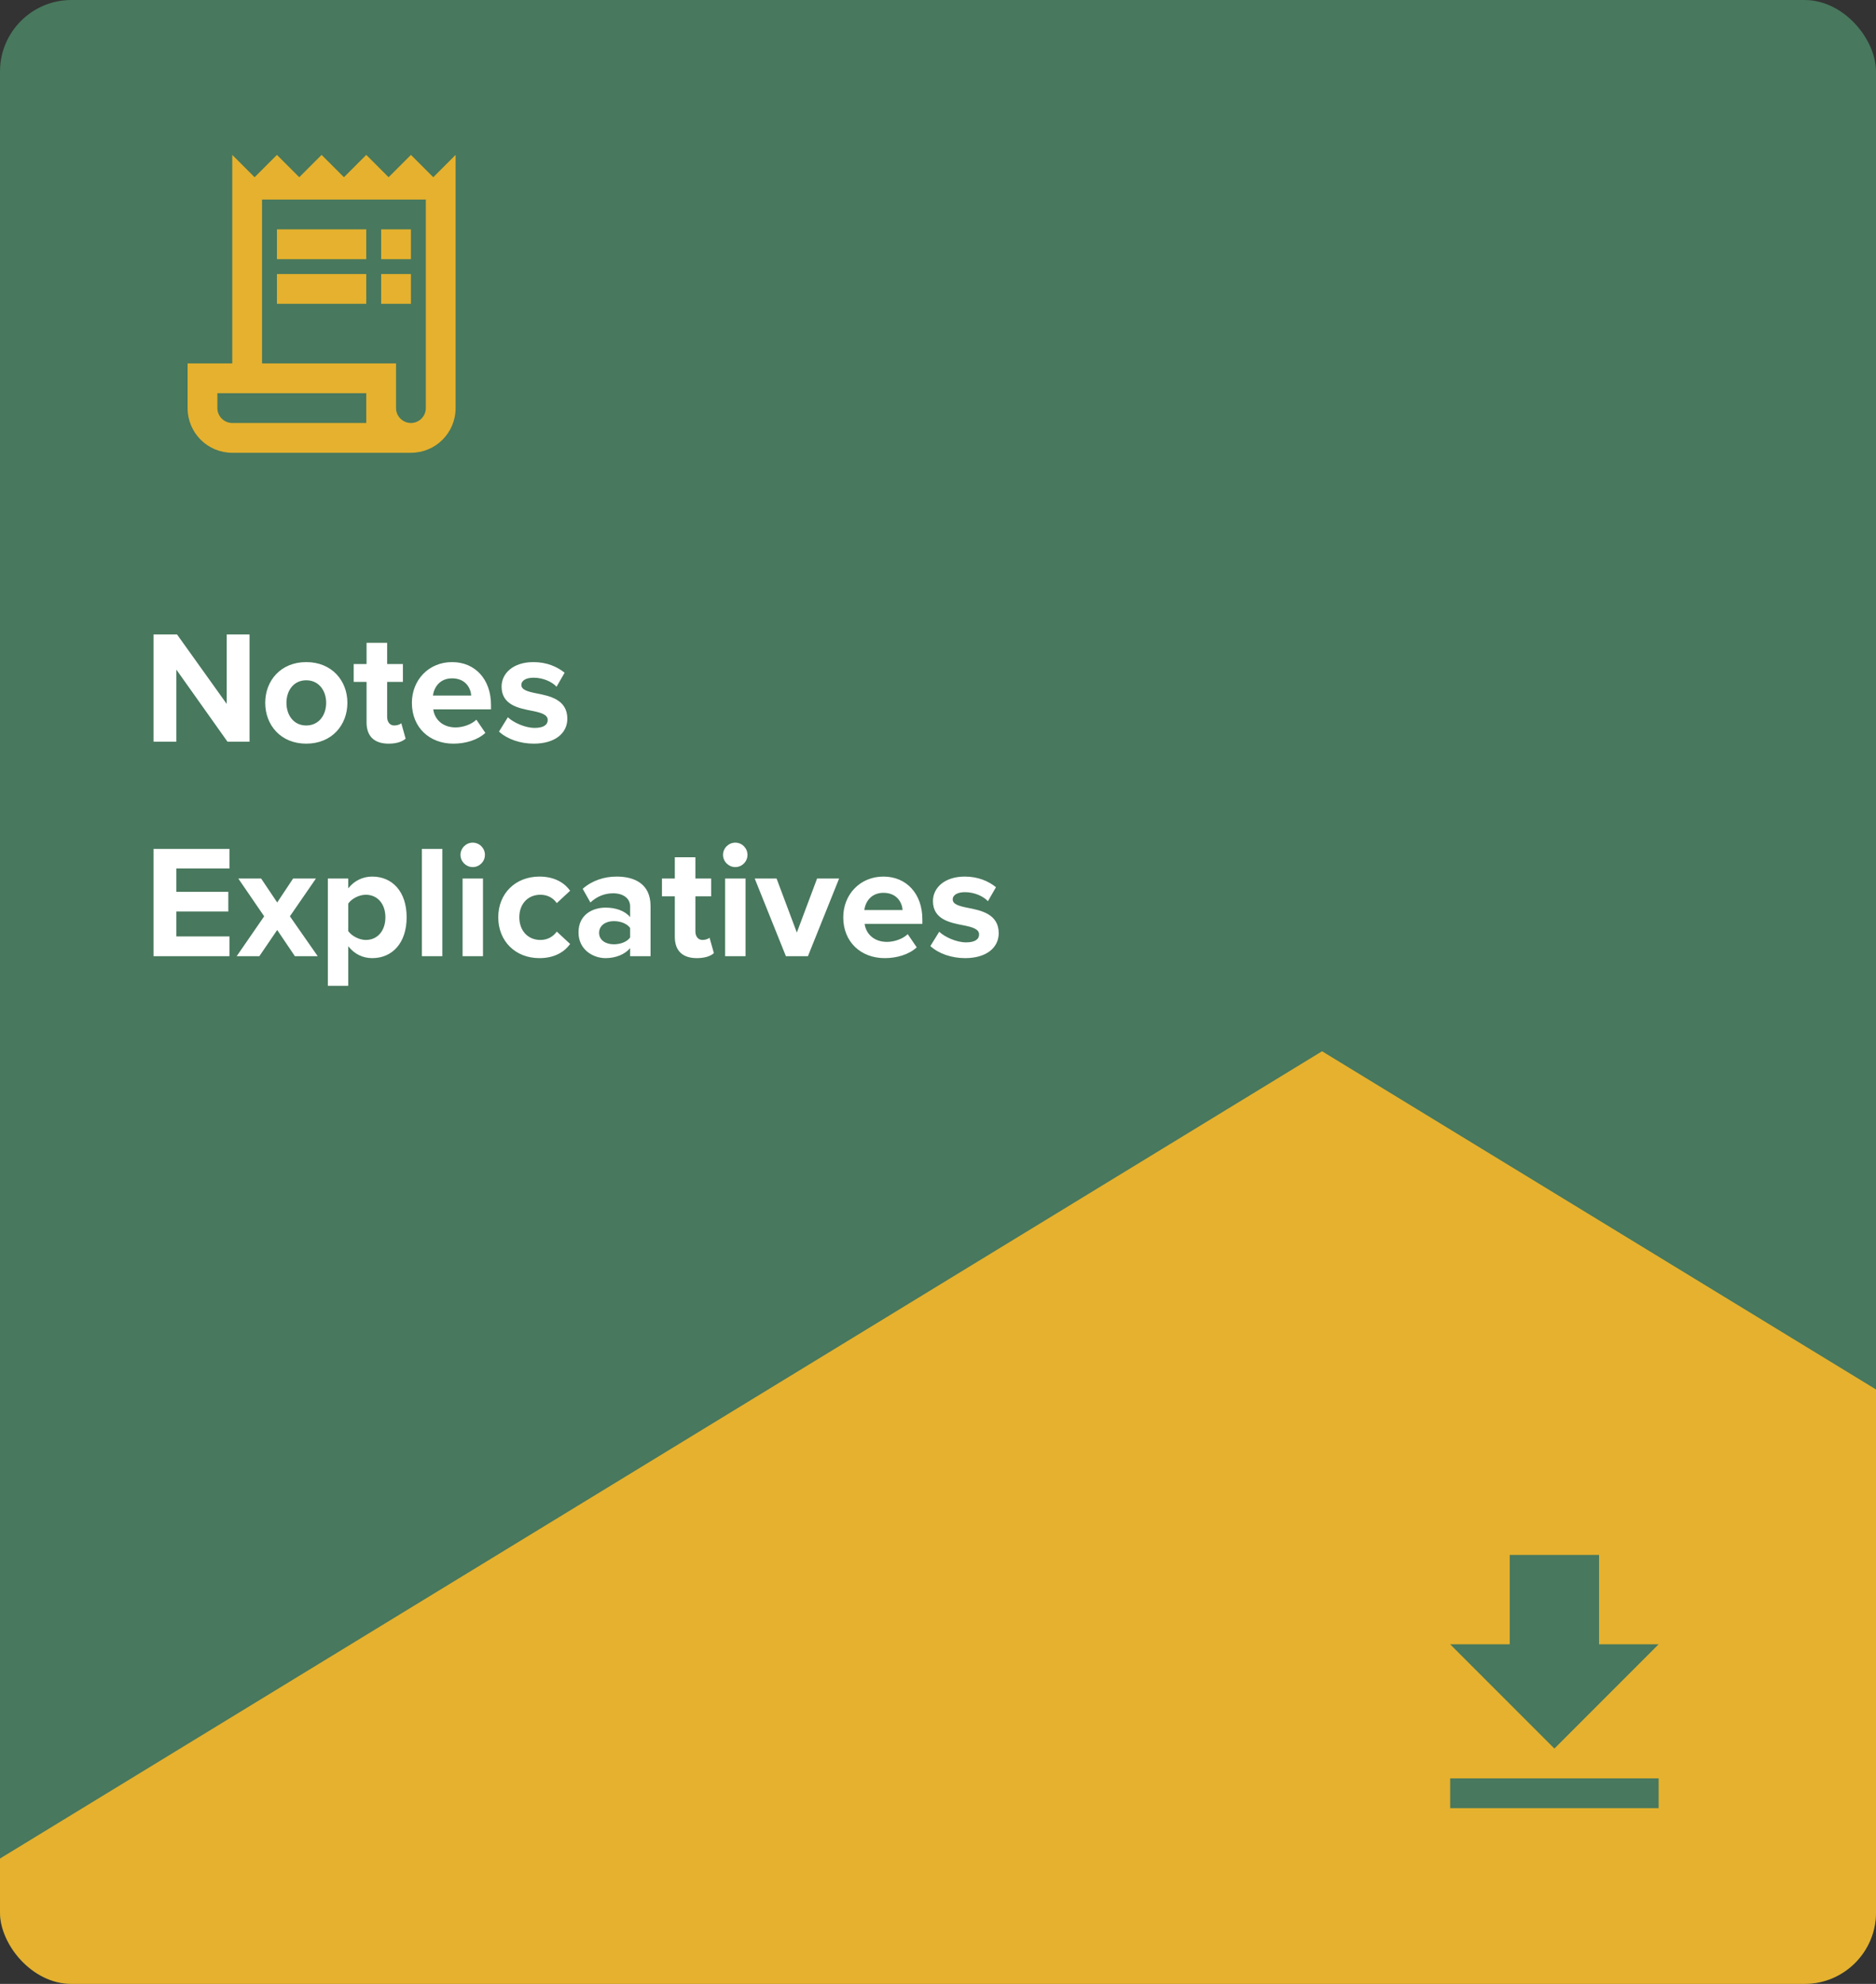 <svg xmlns="http://www.w3.org/2000/svg" width="210" height="222" viewBox="0 0 210 222" fill="none"><rect x="0" y="0" width="210" height="222" fill="#333333" stroke="none"/><g clip-path="url(#clip0_1_4615)"><rect width="210" height="222" rx="8" fill="#48785D"></rect><path d="M147.992 117.638L413.958 279.958L147.967 442.321L-118 280L147.992 117.638Z" fill="#E6B12E"></path><g clip-path="url(#clip1_1_4615)"><path d="M48.5 19.833L46 17.333L43.5 19.833L41 17.333L38.5 19.833L36 17.333L33.5 19.833L31 17.333L28.5 19.833L26 17.333V40.667H21V45.667C21 48.433 23.233 50.667 26 50.667H46C48.767 50.667 51 48.433 51 45.667V17.333L48.5 19.833ZM41 47.333H26C25.083 47.333 24.333 46.583 24.333 45.667V44H41V47.333ZM47.667 45.667C47.667 46.583 46.917 47.333 46 47.333C45.083 47.333 44.333 46.583 44.333 45.667V40.667H29.333V22.333H47.667V45.667Z" fill="#E6B12E"></path><path d="M41 25.667H31V29H41V25.667Z" fill="#E6B12E"></path><path d="M46 25.667H42.667V29H46V25.667Z" fill="#E6B12E"></path><path d="M41 30.667H31V34H41V30.667Z" fill="#E6B12E"></path><path d="M46 30.667H42.667V34H46V30.667Z" fill="#E6B12E"></path></g><path d="M27.934 83V70.994H25.378V78.77L19.816 70.994H17.188V83H19.744V74.936L25.468 83H27.934ZM34.279 83.216C37.159 83.216 38.887 81.128 38.887 78.644C38.887 76.178 37.159 74.09 34.279 74.09C31.417 74.09 29.689 76.178 29.689 78.644C29.689 81.128 31.417 83.216 34.279 83.216ZM34.279 81.182C32.857 81.182 32.065 80.012 32.065 78.644C32.065 77.294 32.857 76.124 34.279 76.124C35.701 76.124 36.511 77.294 36.511 78.644C36.511 80.012 35.701 81.182 34.279 81.182ZM43.499 83.216C44.453 83.216 45.065 82.964 45.407 82.658L44.921 80.93C44.795 81.056 44.471 81.182 44.129 81.182C43.625 81.182 43.337 80.768 43.337 80.228V76.304H45.101V74.306H43.337V71.93H41.033V74.306H39.593V76.304H41.033V80.84C41.033 82.388 41.897 83.216 43.499 83.216ZM46.107 78.644C46.107 81.434 48.105 83.216 50.751 83.216C52.101 83.216 53.451 82.82 54.333 82.01L53.325 80.534C52.767 81.074 51.813 81.398 51.003 81.398C49.527 81.398 48.645 80.48 48.501 79.382H54.963V78.878C54.963 76.034 53.199 74.09 50.607 74.09C47.961 74.09 46.107 76.124 46.107 78.644ZM50.607 75.908C52.119 75.908 52.695 77.006 52.749 77.834H48.465C48.573 76.97 49.185 75.908 50.607 75.908ZM55.858 81.866C56.776 82.712 58.234 83.216 59.746 83.216C62.158 83.216 63.508 82.028 63.508 80.426C63.508 78.266 61.511 77.87 60.017 77.582C59.044 77.384 58.361 77.186 58.361 76.646C58.361 76.142 58.901 75.836 59.728 75.836C60.791 75.836 61.781 76.286 62.303 76.844L63.203 75.278C62.356 74.594 61.187 74.09 59.711 74.09C57.425 74.09 56.147 75.368 56.147 76.826C56.147 78.896 58.072 79.256 59.566 79.544C60.556 79.742 61.312 79.958 61.312 80.57C61.312 81.11 60.844 81.452 59.855 81.452C58.775 81.452 57.478 80.858 56.849 80.264L55.858 81.866ZM25.684 107V104.786H19.744V101.996H25.558V99.8H19.744V97.19H25.684V94.994H17.188V107H25.684ZM35.566 107L32.452 102.536L35.368 98.306H32.812L31.03 100.988L29.23 98.306H26.674L29.572 102.536L26.494 107H29.032L31.03 104.066L33.01 107H35.566ZM38.984 105.884C39.687 106.784 40.641 107.216 41.666 107.216C43.898 107.216 45.519 105.542 45.519 102.644C45.519 99.746 43.898 98.09 41.666 98.09C40.605 98.09 39.651 98.558 38.984 99.404V98.306H36.699V110.312H38.984V105.884ZM43.142 102.644C43.142 104.156 42.261 105.182 40.947 105.182C40.209 105.182 39.362 104.732 38.984 104.192V101.114C39.362 100.556 40.209 100.124 40.947 100.124C42.261 100.124 43.142 101.15 43.142 102.644ZM49.514 107V94.994H47.228V107H49.514ZM52.914 97.028C53.67 97.028 54.282 96.416 54.282 95.66C54.282 94.904 53.67 94.292 52.914 94.292C52.176 94.292 51.547 94.904 51.547 95.66C51.547 96.416 52.176 97.028 52.914 97.028ZM54.066 107V98.306H51.781V107H54.066ZM55.775 102.644C55.775 105.326 57.701 107.216 60.383 107.216C62.165 107.216 63.245 106.442 63.821 105.632L62.327 104.246C61.913 104.822 61.283 105.182 60.491 105.182C59.105 105.182 58.133 104.156 58.133 102.644C58.133 101.132 59.105 100.124 60.491 100.124C61.283 100.124 61.913 100.466 62.327 101.06L63.821 99.674C63.245 98.864 62.165 98.09 60.383 98.09C57.701 98.09 55.775 99.98 55.775 102.644ZM72.822 107V101.384C72.822 98.882 71.004 98.09 69.024 98.09C67.656 98.09 66.288 98.522 65.226 99.458L66.09 100.988C66.828 100.304 67.692 99.962 68.628 99.962C69.78 99.962 70.536 100.538 70.536 101.42V102.626C69.96 101.924 68.934 101.564 67.782 101.564C66.396 101.564 64.758 102.302 64.758 104.336C64.758 106.28 66.396 107.216 67.782 107.216C68.916 107.216 69.942 106.802 70.536 106.1V107H72.822ZM70.536 104.912C70.158 105.416 69.438 105.668 68.7 105.668C67.8 105.668 67.062 105.2 67.062 104.39C67.062 103.562 67.8 103.076 68.7 103.076C69.438 103.076 70.158 103.328 70.536 103.832V104.912ZM78.005 107.216C78.959 107.216 79.571 106.964 79.913 106.658L79.427 104.93C79.301 105.056 78.977 105.182 78.635 105.182C78.131 105.182 77.843 104.768 77.843 104.228V100.304H79.607V98.306H77.843V95.93H75.539V98.306H74.099V100.304H75.539V104.84C75.539 106.388 76.403 107.216 78.005 107.216ZM82.305 97.028C83.061 97.028 83.673 96.416 83.673 95.66C83.673 94.904 83.061 94.292 82.305 94.292C81.567 94.292 80.937 94.904 80.937 95.66C80.937 96.416 81.567 97.028 82.305 97.028ZM83.457 107V98.306H81.171V107H83.457ZM90.44 107L93.932 98.306H91.466L89.198 104.354L86.93 98.306H84.482L87.974 107H90.44ZM94.394 102.644C94.394 105.434 96.392 107.216 99.038 107.216C100.388 107.216 101.738 106.82 102.62 106.01L101.612 104.534C101.054 105.074 100.1 105.398 99.29 105.398C97.814 105.398 96.932 104.48 96.788 103.382H103.25V102.878C103.25 100.034 101.486 98.09 98.894 98.09C96.248 98.09 94.394 100.124 94.394 102.644ZM98.894 99.908C100.406 99.908 100.982 101.006 101.036 101.834H96.752C96.86 100.97 97.472 99.908 98.894 99.908ZM104.146 105.866C105.064 106.712 106.522 107.216 108.034 107.216C110.446 107.216 111.796 106.028 111.796 104.426C111.796 102.266 109.798 101.87 108.304 101.582C107.332 101.384 106.648 101.186 106.648 100.646C106.648 100.142 107.188 99.836 108.016 99.836C109.078 99.836 110.068 100.286 110.59 100.844L111.49 99.278C110.644 98.594 109.474 98.09 107.998 98.09C105.712 98.09 104.434 99.368 104.434 100.826C104.434 102.896 106.36 103.256 107.854 103.544C108.844 103.742 109.6 103.958 109.6 104.57C109.6 105.11 109.132 105.452 108.142 105.452C107.062 105.452 105.766 104.858 105.136 104.264L104.146 105.866Z" fill="white"></path><g clip-path="url(#clip2_1_4615)"><path d="M185.667 184H179V174H169V184H162.333L174 195.667L185.667 184ZM162.333 199V202.333H185.667V199H162.333Z" fill="#48785D"></path></g></g><defs><clipPath id="clip0_1_4615"><rect width="210" height="222" rx="8" fill="white"></rect></clipPath><clipPath id="clip1_1_4615"><rect width="40" height="40" fill="white" transform="translate(16 14)"></rect></clipPath><clipPath id="clip2_1_4615"><rect width="40" height="40" fill="white" transform="translate(154 169)"></rect></clipPath></defs></svg>